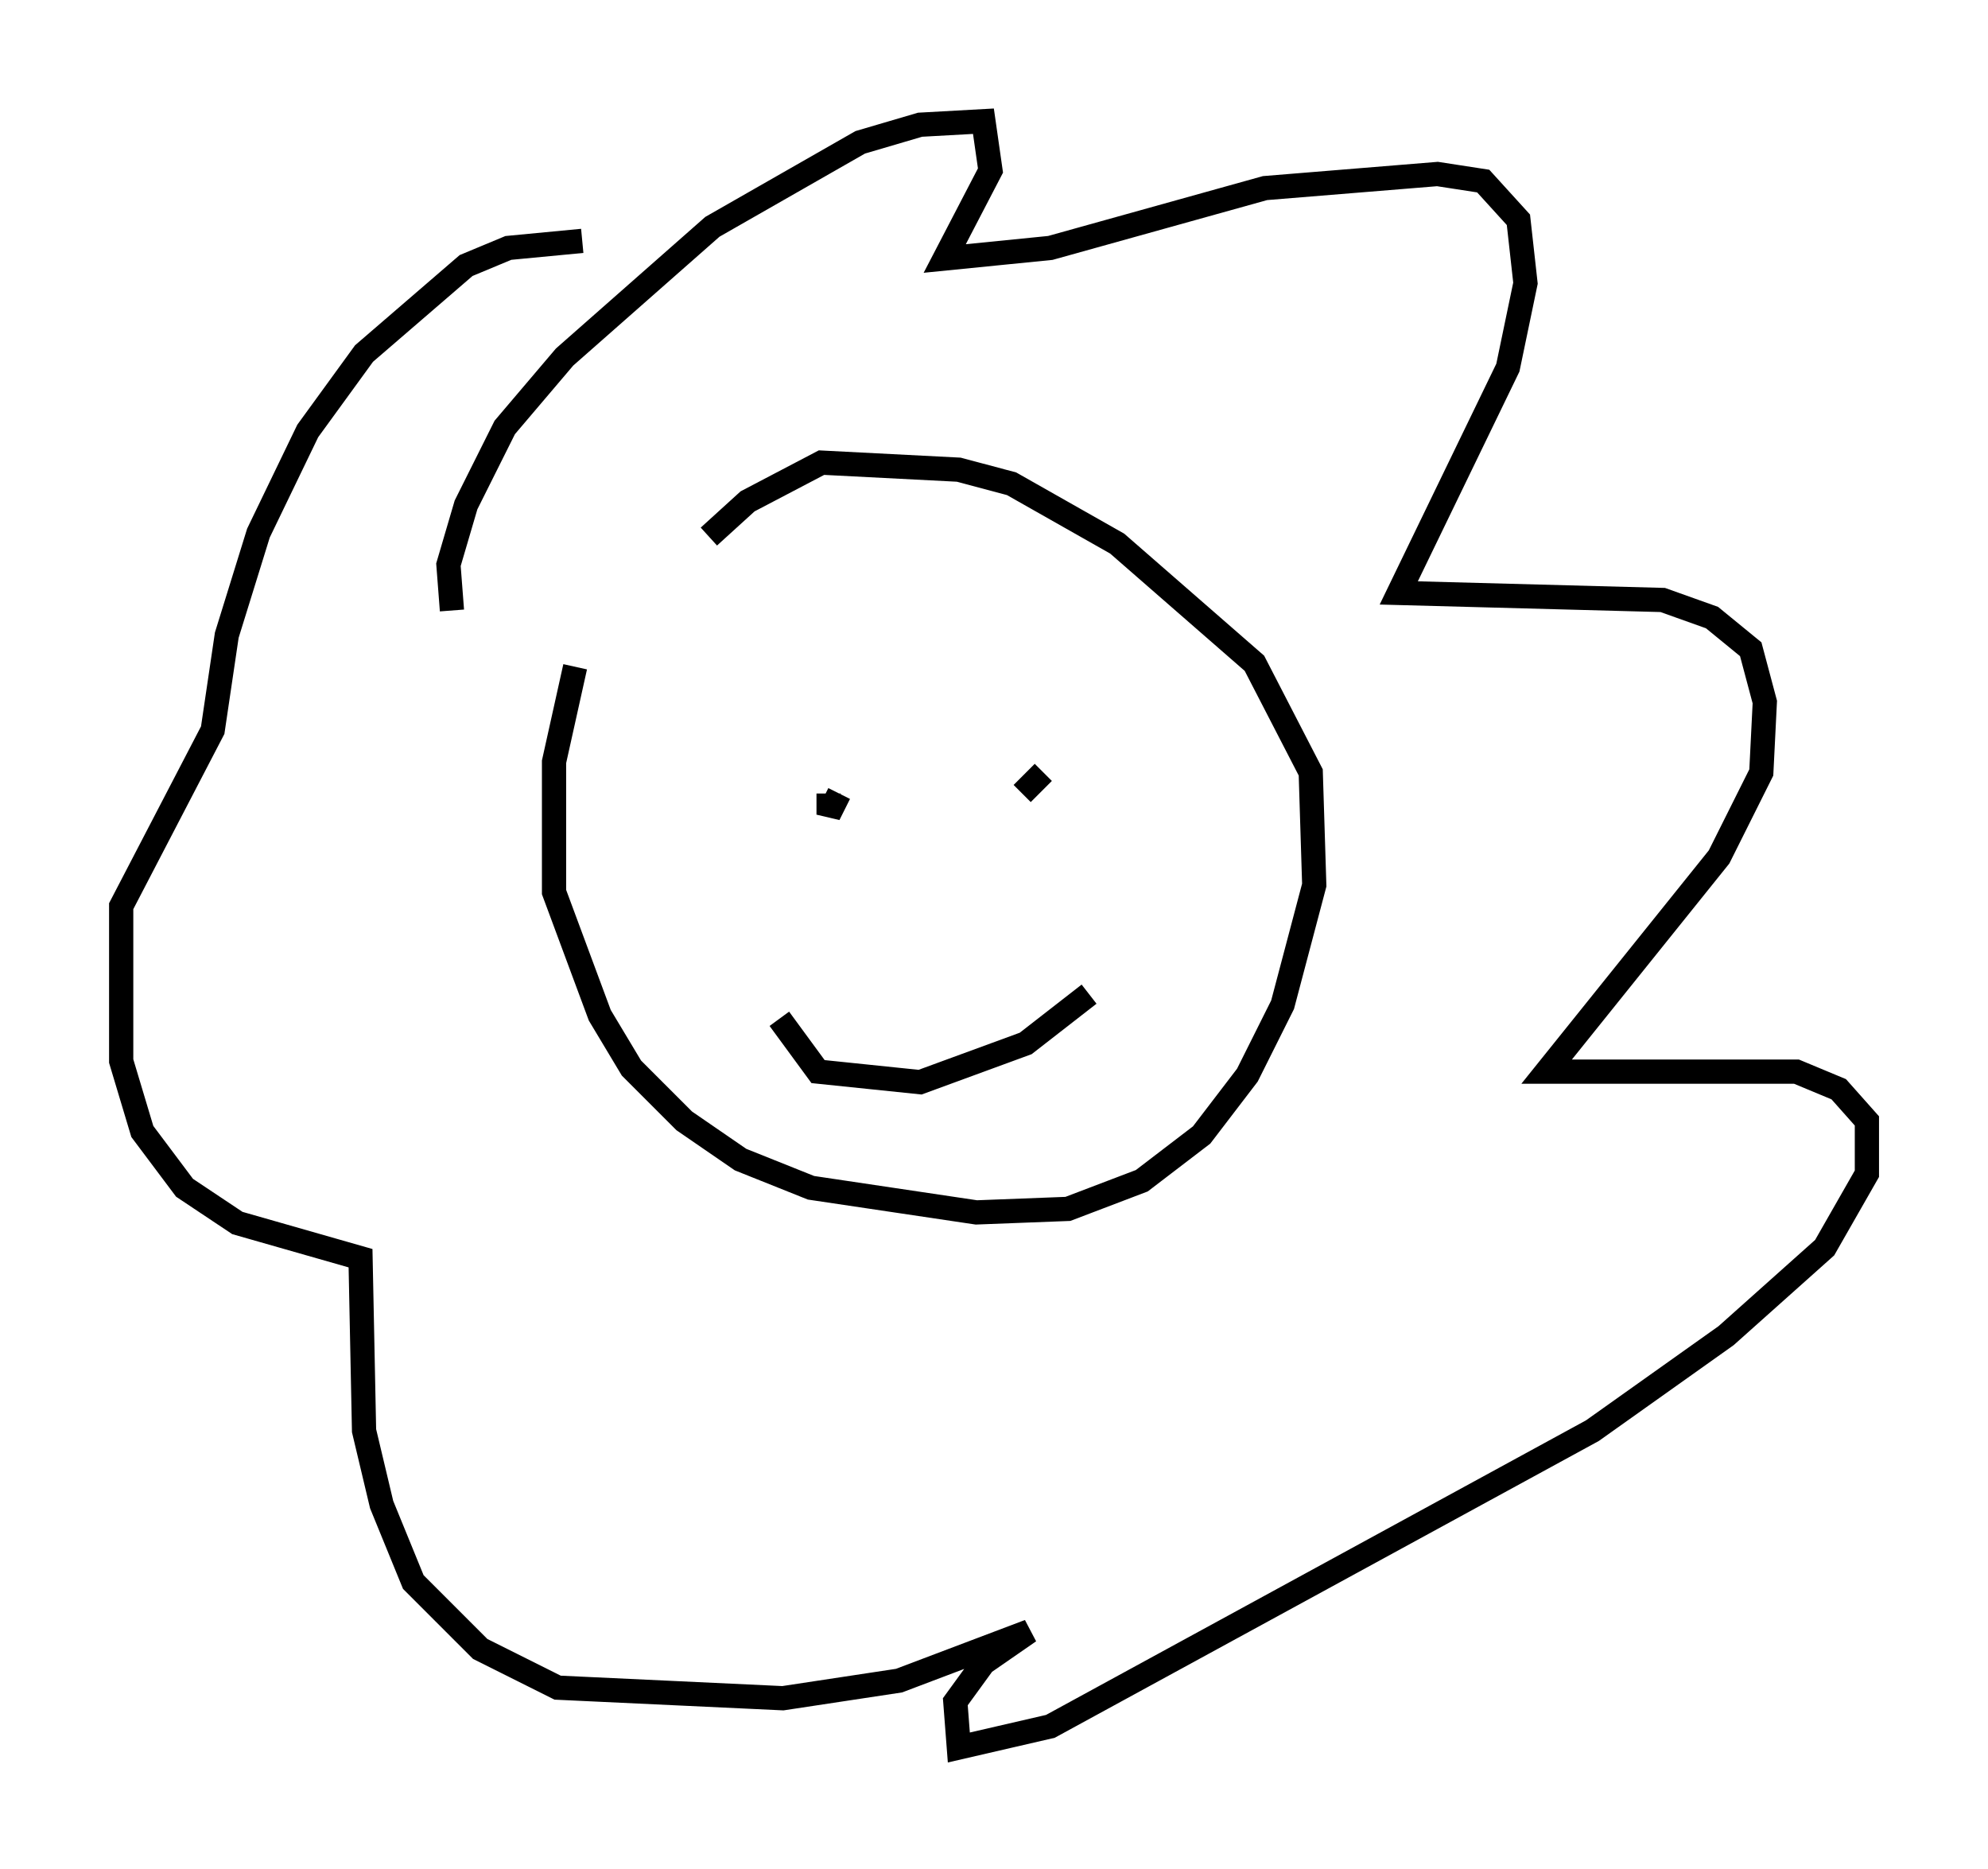 <?xml version="1.0" encoding="utf-8" ?>
<svg baseProfile="full" height="77.106" version="1.1" width="82.045" xmlns="http://www.w3.org/2000/svg" xmlns:ev="http://www.w3.org/2001/xml-events" xmlns:xlink="http://www.w3.org/1999/xlink"><defs /><rect fill="white" height="77.106" width="82.045" x="0" y="0" /><path d="M24.609, 25.916 m-0.872, 1.598 l-0.872, 3.922 0.0, 5.374 l1.888, 5.084 1.307, 2.179 l2.179, 2.179 2.324, 1.598 l2.905, 1.162 6.827, 1.017 l3.777, -0.145 3.05, -1.162 l2.469, -1.888 1.888, -2.469 l1.453, -2.905 1.307, -4.939 l-0.145, -4.648 -2.324, -4.503 l-5.665, -4.939 -4.358, -2.469 l-2.179, -0.581 -5.665, -0.291 l-3.05, 1.598 -1.598, 1.453 m-10.603, 3.05 l-0.145, -1.888 0.726, -2.469 l1.598, -3.196 2.469, -2.905 l6.101, -5.374 6.101, -3.486 l2.469, -0.726 2.615, -0.145 l0.291, 2.034 -1.888, 3.631 l4.358, -0.436 8.86, -2.469 l7.117, -0.581 1.888, 0.291 l1.453, 1.598 0.291, 2.615 l-0.726, 3.486 -4.503, 9.296 l10.894, 0.291 2.034, 0.726 l1.598, 1.307 0.581, 2.179 l-0.145, 2.905 -1.743, 3.486 l-7.117, 8.86 10.313, 0.0 l1.743, 0.726 1.162, 1.307 l0.0, 2.179 -1.743, 3.05 l-4.067, 3.631 -5.52, 3.922 l-22.369, 12.201 -3.777, 0.872 l-0.145, -1.888 1.162, -1.598 l1.888, -1.307 -5.374, 2.034 l-4.793, 0.726 -9.296, -0.436 l-3.196, -1.598 -2.76, -2.76 l-1.307, -3.196 -0.726, -3.05 l-0.145, -7.117 -5.084, -1.453 l-2.179, -1.453 -1.743, -2.324 l-0.872, -2.905 0.0, -6.391 l3.777, -7.263 0.581, -3.922 l1.307, -4.212 2.034, -4.212 l2.324, -3.196 4.212, -3.631 l1.743, -0.726 3.05, -0.291 m10.603, 22.804 l-0.436, 0.872 0.0, -0.872 m7.989, 0.0 l0.872, -0.872 m-10.894, 10.168 l1.598, 2.179 4.212, 0.436 l4.358, -1.598 2.615, -2.034 " fill="none" stroke="black" stroke-width="1" /></svg>
